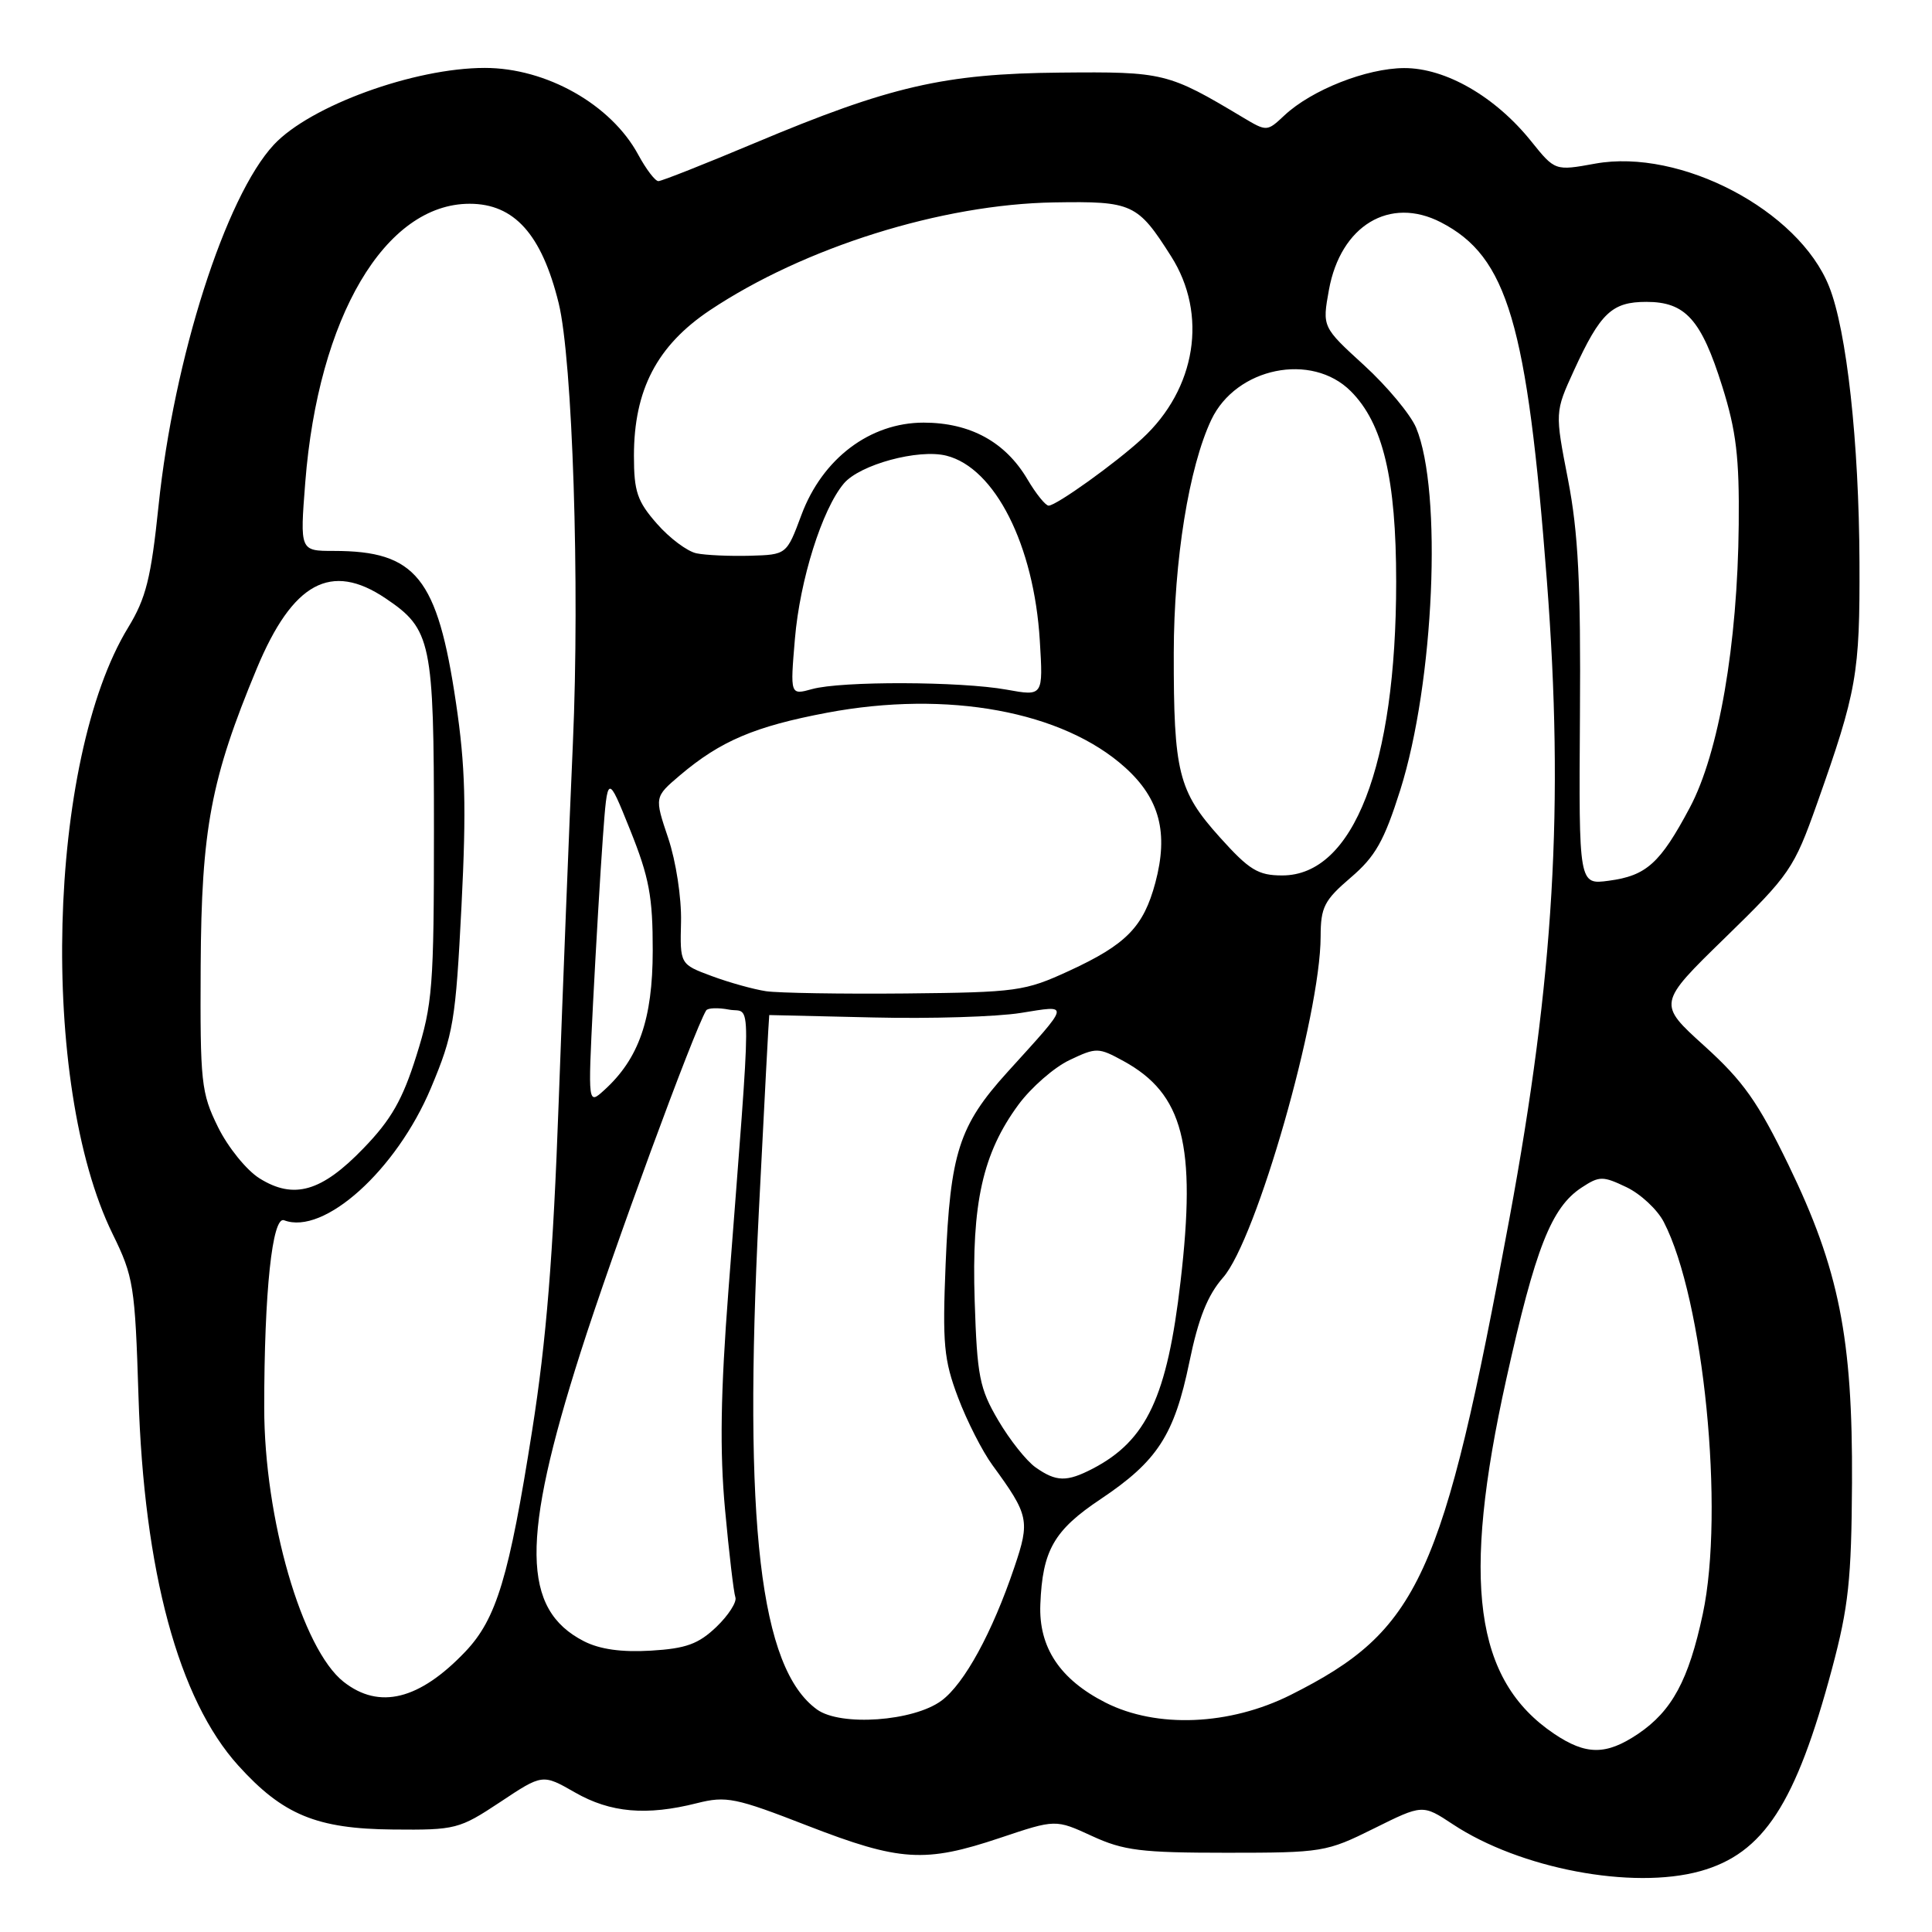 <?xml version="1.0" encoding="UTF-8" standalone="no"?>
<!DOCTYPE svg PUBLIC "-//W3C//DTD SVG 1.1//EN" "http://www.w3.org/Graphics/SVG/1.1/DTD/svg11.dtd" >
<svg xmlns="http://www.w3.org/2000/svg" xmlns:xlink="http://www.w3.org/1999/xlink" version="1.1" viewBox="0 0 256 256">
 <g >
 <path fill="currentColor"
d=" M 225.28 247.94 C 233.68 245.61 237.96 239.03 242.76 221.08 C 244.94 212.92 245.33 209.27 245.40 196.50 C 245.50 177.30 243.68 168.16 236.99 154.37 C 232.93 146.00 231.00 143.27 225.86 138.61 C 219.63 132.98 219.63 132.98 228.60 124.24 C 237.17 115.89 237.71 115.10 240.76 106.50 C 246.04 91.59 246.45 89.30 246.39 74.50 C 246.33 58.60 244.70 43.78 242.36 37.95 C 238.33 27.86 222.67 19.64 211.38 21.68 C 206.05 22.65 206.05 22.65 202.89 18.72 C 198.13 12.79 191.54 9.00 186.05 9.02 C 181.05 9.05 173.79 11.92 170.19 15.29 C 167.89 17.45 167.86 17.45 164.69 15.56 C 154.78 9.63 154.23 9.49 140.50 9.62 C 125.10 9.76 117.93 11.42 99.99 18.96 C 93.40 21.73 87.67 24.00 87.24 24.00 C 86.81 24.00 85.61 22.42 84.57 20.50 C 80.99 13.86 72.40 9.00 64.24 9.00 C 54.88 9.00 41.10 14.02 36.29 19.17 C 29.88 26.05 23.04 47.47 21.01 67.00 C 20.01 76.62 19.35 79.26 16.98 83.15 C 6.27 100.69 5.17 143.62 14.92 163.50 C 17.70 169.17 17.89 170.36 18.35 185.00 C 19.07 208.21 23.65 225.18 31.57 233.94 C 37.47 240.47 41.96 242.33 52.08 242.42 C 60.37 242.50 60.86 242.37 66.28 238.78 C 71.89 235.05 71.89 235.05 76.19 237.51 C 80.89 240.20 85.66 240.62 92.35 238.93 C 96.24 237.95 97.45 238.20 107.04 241.93 C 119.24 246.66 122.55 246.87 132.51 243.53 C 139.87 241.06 139.87 241.06 144.69 243.28 C 148.88 245.21 151.18 245.50 162.54 245.50 C 175.21 245.50 175.76 245.41 182.04 242.29 C 188.50 239.08 188.50 239.08 192.50 241.72 C 201.40 247.61 216.30 250.43 225.28 247.94 Z  M 205.92 229.73 C 195.37 222.61 193.62 209.65 199.59 182.75 C 203.44 165.39 205.56 159.99 209.57 157.36 C 211.93 155.81 212.38 155.81 215.52 157.31 C 217.38 158.20 219.61 160.27 220.46 161.92 C 225.75 172.14 228.54 200.21 225.63 213.85 C 223.76 222.62 221.55 226.71 217.05 229.75 C 212.82 232.59 210.17 232.59 205.92 229.73 Z  M 108.26 226.52 C 100.70 221.06 98.47 201.97 100.55 160.54 C 101.27 146.22 101.89 134.50 101.93 134.50 C 101.97 134.50 108.19 134.64 115.75 134.82 C 123.31 135.00 132.09 134.73 135.25 134.22 C 141.84 133.17 141.93 132.75 133.49 142.06 C 127.07 149.15 125.91 152.76 125.30 167.50 C 124.87 178.06 125.06 180.18 126.94 185.16 C 128.11 188.27 130.17 192.32 131.52 194.16 C 136.34 200.76 136.50 201.50 134.41 207.66 C 131.49 216.31 127.79 223.09 124.76 225.34 C 121.06 228.09 111.39 228.78 108.26 226.52 Z  M 146.48 225.60 C 140.44 222.53 137.62 218.28 137.85 212.59 C 138.13 205.43 139.65 202.77 145.84 198.64 C 153.37 193.60 155.60 190.16 157.60 180.47 C 158.79 174.68 160.01 171.62 162.07 169.27 C 166.48 164.24 174.97 134.56 174.99 124.10 C 175.00 120.20 175.46 119.30 178.97 116.29 C 182.25 113.49 183.40 111.44 185.54 104.69 C 190.04 90.43 191.15 65.09 187.64 56.67 C 186.90 54.92 183.80 51.19 180.75 48.40 C 175.20 43.33 175.20 43.33 176.09 38.41 C 177.64 29.88 184.15 25.96 190.93 29.46 C 199.75 34.02 202.35 42.82 204.97 76.95 C 207.26 106.75 205.92 129.50 200.00 161.50 C 191.17 209.20 188.03 216.04 171.03 224.58 C 162.94 228.64 153.26 229.04 146.48 225.60 Z  M 45.53 222.85 C 40.02 218.51 35.01 201.22 35.01 186.50 C 35.01 171.18 36.08 161.09 37.64 161.69 C 42.91 163.72 52.53 155.05 57.10 144.17 C 60.09 137.04 60.37 135.35 61.15 120.05 C 61.81 106.96 61.66 101.46 60.42 93.13 C 57.96 76.52 55.12 73.00 44.22 73.00 C 39.74 73.00 39.74 73.00 40.45 63.90 C 42.17 42.02 51.03 27.00 62.23 27.00 C 68.14 27.00 71.77 31.04 74.02 40.14 C 75.87 47.64 76.84 77.51 75.91 98.50 C 75.42 109.50 74.58 130.88 74.03 146.00 C 73.29 166.53 72.40 177.56 70.52 189.50 C 67.46 208.96 65.79 214.50 61.67 218.84 C 55.58 225.24 50.26 226.57 45.53 222.85 Z  M 77.37 217.47 C 69.13 213.25 69.02 203.97 76.93 179.19 C 81.16 165.91 91.98 136.47 93.57 133.89 C 93.78 133.55 95.15 133.50 96.61 133.78 C 99.63 134.35 99.64 130.25 96.52 171.00 C 95.48 184.57 95.36 192.30 96.07 200.00 C 96.60 205.78 97.22 211.01 97.44 211.64 C 97.67 212.26 96.53 214.03 94.93 215.57 C 92.55 217.84 90.92 218.44 86.25 218.72 C 82.36 218.95 79.49 218.55 77.37 217.47 Z  M 137.24 194.45 C 136.02 193.60 133.79 190.79 132.27 188.20 C 129.79 183.98 129.47 182.37 129.15 172.36 C 128.73 159.43 130.21 152.81 134.96 146.36 C 136.64 144.09 139.68 141.43 141.71 140.47 C 145.28 138.77 145.55 138.78 148.88 140.60 C 156.79 144.94 158.54 151.67 156.43 169.79 C 154.66 185.08 151.94 190.88 144.80 194.60 C 141.35 196.39 139.96 196.36 137.24 194.45 Z  M 34.39 156.14 C 32.67 155.07 30.20 152.01 28.89 149.35 C 26.65 144.80 26.51 143.47 26.59 128.00 C 26.69 109.83 27.94 103.21 34.03 88.57 C 38.78 77.18 43.86 74.41 51.10 79.29 C 57.16 83.37 57.50 84.99 57.50 110.00 C 57.50 130.76 57.32 133.07 55.17 139.90 C 53.35 145.70 51.84 148.36 48.17 152.15 C 42.62 157.91 38.94 158.98 34.39 156.14 Z  M 78.58 132.95 C 78.96 125.55 79.54 115.68 79.88 111.01 C 80.50 102.52 80.50 102.52 83.50 109.98 C 86.02 116.26 86.50 118.81 86.49 125.98 C 86.48 135.06 84.65 140.29 80.06 144.45 C 77.91 146.40 77.91 146.40 78.58 132.95 Z  M 101.50 131.34 C 99.85 131.09 96.61 130.19 94.30 129.33 C 90.10 127.77 90.10 127.77 90.24 122.13 C 90.31 118.96 89.57 114.12 88.54 111.05 C 86.71 105.61 86.71 105.61 90.10 102.73 C 95.47 98.18 100.01 96.25 109.59 94.44 C 125.57 91.43 140.83 94.24 149.10 101.71 C 153.67 105.84 154.85 110.36 153.09 116.96 C 151.52 122.82 149.24 125.15 141.67 128.64 C 135.79 131.35 134.76 131.49 120.00 131.64 C 111.47 131.72 103.15 131.58 101.50 131.34 Z  M 209.35 94.87 C 209.47 77.28 209.13 70.59 207.77 63.55 C 206.03 54.61 206.03 54.61 208.56 49.08 C 212.06 41.45 213.59 40.00 218.15 40.00 C 223.33 40.00 225.42 42.32 228.21 51.21 C 230.06 57.10 230.48 60.61 230.39 69.50 C 230.24 85.42 227.75 99.82 223.90 107.03 C 219.98 114.39 218.16 116.04 213.18 116.70 C 209.20 117.24 209.20 117.24 209.35 94.87 Z  M 161.62 110.93 C 156.13 104.82 155.51 102.33 155.53 86.50 C 155.55 74.21 157.54 61.89 160.51 55.61 C 163.80 48.69 173.80 46.64 178.99 51.84 C 183.25 56.10 185.00 63.44 185.00 77.09 C 185.00 101.41 179.34 116.00 169.91 116.00 C 166.70 116.00 165.55 115.30 161.62 110.93 Z  M 105.33 84.65 C 105.99 76.83 108.93 67.49 111.81 64.07 C 113.92 61.56 121.69 59.45 125.40 60.38 C 131.84 62.00 137.01 72.23 137.78 84.88 C 138.23 92.26 138.23 92.26 133.37 91.38 C 127.27 90.28 111.46 90.23 107.60 91.31 C 104.70 92.11 104.70 92.11 105.33 84.65 Z  M 92.30 73.32 C 91.09 73.08 88.72 71.31 87.05 69.40 C 84.44 66.43 84.00 65.14 84.00 60.40 C 84.00 51.66 87.06 45.80 94.05 41.12 C 106.56 32.77 124.79 27.06 139.67 26.82 C 150.06 26.65 150.73 26.96 155.17 33.95 C 160.07 41.64 158.50 51.52 151.34 58.12 C 147.82 61.37 139.96 67.00 138.95 67.00 C 138.54 67.00 137.27 65.43 136.14 63.51 C 133.21 58.55 128.56 56.01 122.39 56.00 C 115.28 56.00 108.97 60.76 106.19 68.24 C 104.23 73.50 104.23 73.50 99.37 73.64 C 96.69 73.71 93.51 73.57 92.30 73.32 Z "/>
</g>
</svg>